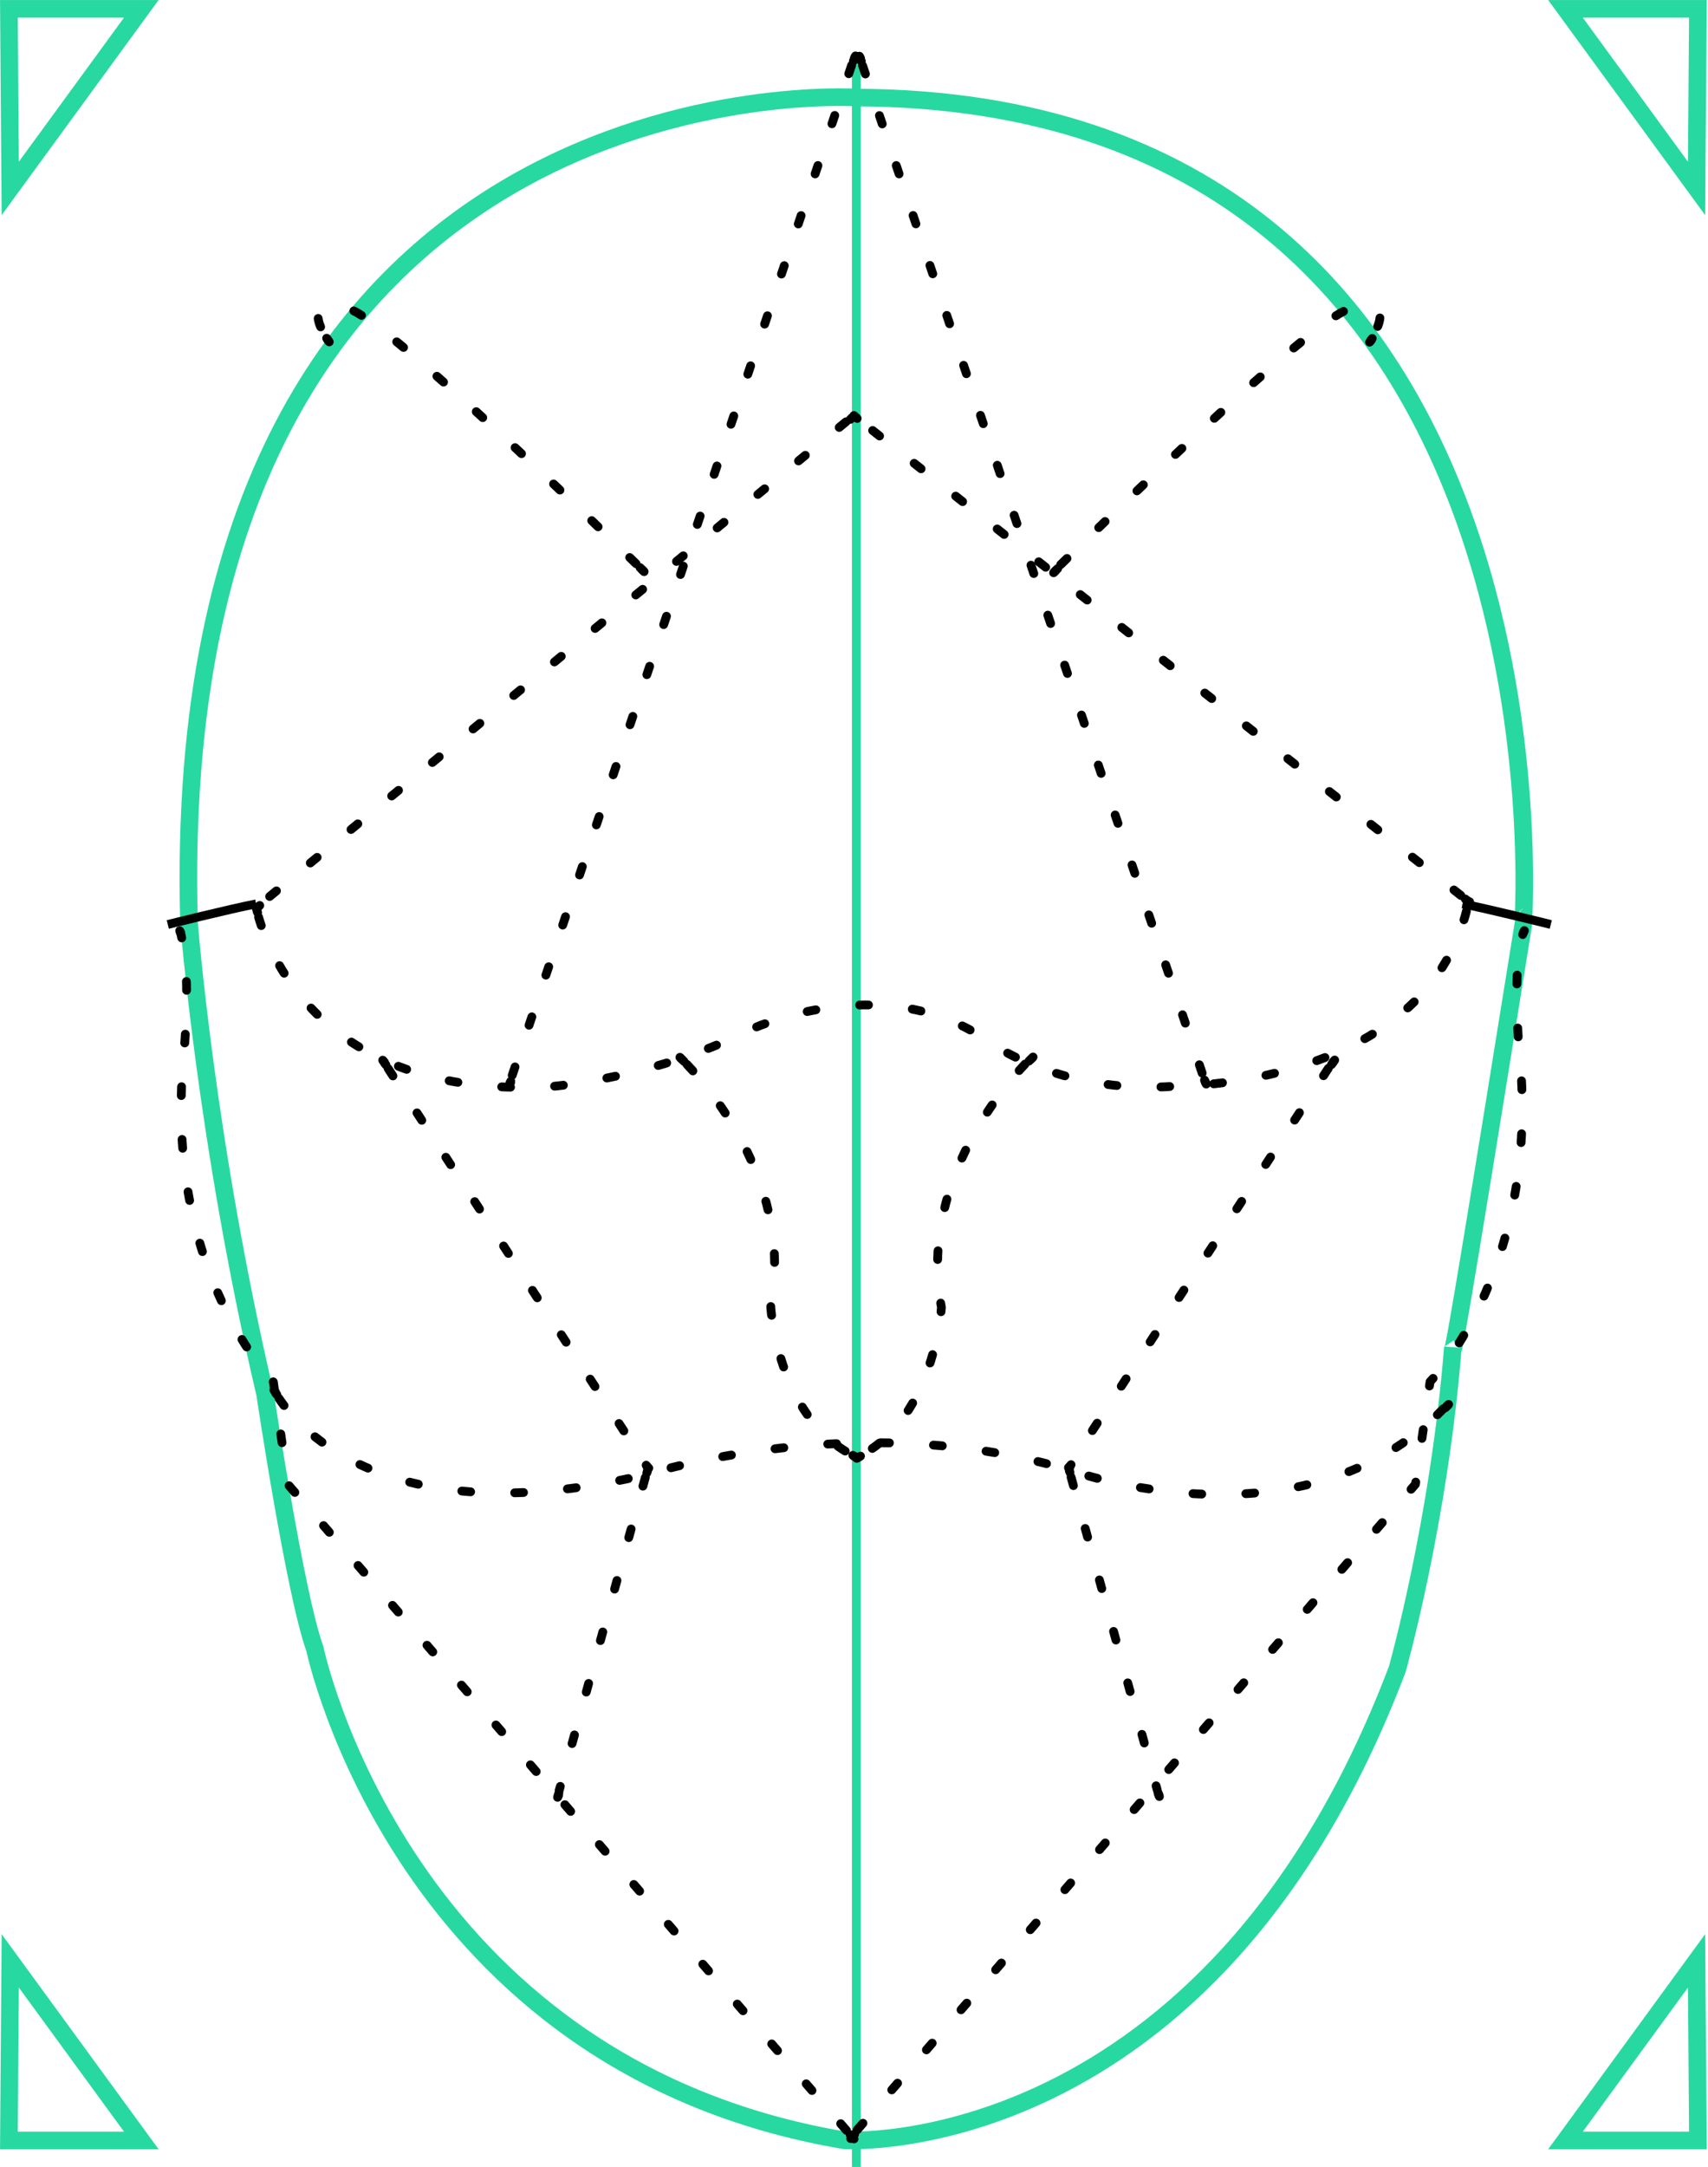 <svg width="153" height="194" viewBox="0 0 153 194" fill="none" xmlns="http://www.w3.org/2000/svg">
<path fill-rule="evenodd" clip-rule="evenodd" d="M76.687 8.732C76.687 8.732 14.707 4.771 16.934 82.618C16.934 82.618 18.464 102.291 23.747 124.801C23.747 124.801 26.417 142.663 28.202 147.596C28.202 147.596 35.944 184.903 75.637 191.614C75.637 191.614 108.369 193.636 125.169 149.431C125.169 149.431 128.912 136.19 130.147 120.609C129.962 122.926 132.646 106.466 136.436 82.879C136.439 82.879 141.793 8.99 76.687 8.732Z" stroke="#28D8A1" stroke-width="1.576"/>
<path fill-rule="evenodd" clip-rule="evenodd" d="M140.234 0.791H152.096L151.974 16.869L140.234 0.791Z" stroke="#28D8A1" stroke-width="1.576"/>
<path fill-rule="evenodd" clip-rule="evenodd" d="M12.658 0.791H0.797L0.918 16.869L12.658 0.791Z" stroke="#28D8A1" stroke-width="1.576"/>
<path fill-rule="evenodd" clip-rule="evenodd" d="M140.234 191.628H152.096L151.974 175.549L140.234 191.628Z" stroke="#28D8A1" stroke-width="1.576"/>
<path fill-rule="evenodd" clip-rule="evenodd" d="M12.658 191.628H0.797L0.918 175.549L12.658 191.628Z" stroke="#28D8A1" stroke-width="1.576"/>
<path d="M76.71 5.272V194" stroke="#28D8A1" stroke-width="0.788"/>
<path d="M15.03 82.766C15.03 82.766 20.55 81.387 22.938 80.921" stroke="black" stroke-width="0.788"/>
<path d="M138.916 82.766C138.916 82.766 133.397 81.387 131.009 80.921" stroke="black" stroke-width="0.788"/>
<path d="M23.147 81.161L23.015 81.279" stroke="black" stroke-width="0.788" stroke-linecap="round" stroke-linejoin="round"/>
<path d="M23.081 81.214L22.951 81.263C22.951 81.263 22.962 81.29 22.984 81.344" stroke="black" stroke-width="0.788" stroke-linecap="round" stroke-linejoin="round"/>
<path d="M22.968 81.325C22.981 81.36 22.994 81.403 23.007 81.455" stroke="black" stroke-width="0.788" stroke-linecap="round" stroke-linejoin="round"/>
<path d="M23.025 81.573C23.038 81.617 23.051 81.66 23.077 81.703" stroke="black" stroke-width="0.788" stroke-linecap="round" stroke-linejoin="round"/>
<path d="M23.166 82.111C24.18 85.628 29.318 98.646 49.711 97.24C49.711 97.24 58.844 96.441 67.024 92.259C67.024 92.259 78.74 86.608 88.273 93.045C88.273 93.045 94.65 98.062 105.325 97.24C105.325 97.24 127.564 97.424 131.443 81.248" stroke="black" stroke-width="0.788" stroke-linecap="round" stroke-linejoin="round" stroke-dasharray="0.79 3.95"/>
<path d="M131.5 81.082C131.513 81.039 131.526 80.996 131.539 80.953" stroke="black" stroke-width="0.788" stroke-linecap="round" stroke-linejoin="round"/>
<path d="M131.534 80.931C131.546 80.888 131.559 80.845 131.572 80.801" stroke="black" stroke-width="0.788" stroke-linecap="round" stroke-linejoin="round"/>
<path d="M131.617 80.82C131.628 80.793 131.639 80.766 131.65 80.739L131.52 80.691" stroke="black" stroke-width="0.788" stroke-linecap="round" stroke-linejoin="round"/>
<path d="M131.588 80.756L131.456 80.637" stroke="black" stroke-width="0.788" stroke-linecap="round" stroke-linejoin="round"/>
<path d="M131.39 80.601L131.258 80.483" stroke="black" stroke-width="0.788" stroke-linecap="round" stroke-linejoin="round"/>
<path d="M130.862 80.167L76.893 37.532" stroke="black" stroke-width="0.788" stroke-linecap="round" stroke-linejoin="round" stroke-dasharray="0.79 3.95"/>
<path d="M76.787 37.462L76.655 37.344" stroke="black" stroke-width="0.788" stroke-linecap="round" stroke-linejoin="round"/>
<path d="M76.666 37.368L76.534 37.25" stroke="black" stroke-width="0.788" stroke-linecap="round" stroke-linejoin="round"/>
<path d="M76.563 37.313L76.495 37.196L76.433 37.326" stroke="black" stroke-width="0.788" stroke-linecap="round" stroke-linejoin="round"/>
<path d="M76.498 37.25L76.366 37.382" stroke="black" stroke-width="0.788" stroke-linecap="round" stroke-linejoin="round"/>
<path d="M76.303 37.411L76.171 37.543" stroke="black" stroke-width="0.788" stroke-linecap="round" stroke-linejoin="round"/>
<path d="M75.785 37.763L23.368 80.906" stroke="black" stroke-width="0.788" stroke-linecap="round" stroke-linejoin="round" stroke-dasharray="0.79 3.93"/>
<path d="M23.268 81.064L23.136 81.195" stroke="black" stroke-width="0.788" stroke-linecap="round" stroke-linejoin="round"/>
<path d="M119.557 94.901L119.451 95.033" stroke="black" stroke-width="0.788" stroke-linecap="round" stroke-linejoin="round"/>
<path d="M119.51 94.972L119.404 95.104" stroke="black" stroke-width="0.788" stroke-linecap="round" stroke-linejoin="round"/>
<path d="M119.373 95.18L119.267 95.312" stroke="black" stroke-width="0.788" stroke-linecap="round" stroke-linejoin="round"/>
<path d="M118.99 95.644L95.999 130.92" stroke="black" stroke-width="0.788" stroke-linecap="round" stroke-linejoin="round" stroke-dasharray="0.79 3.95"/>
<path d="M95.941 131.128L95.835 131.26" stroke="black" stroke-width="0.788" stroke-linecap="round" stroke-linejoin="round"/>
<path d="M95.875 131.256L95.77 131.387" stroke="black" stroke-width="0.788" stroke-linecap="round" stroke-linejoin="round"/>
<path d="M95.817 131.326L95.714 131.386L95.766 131.456" stroke="black" stroke-width="0.788" stroke-linecap="round" stroke-linejoin="round"/>
<path d="M95.74 131.447L95.792 131.579" stroke="black" stroke-width="0.788" stroke-linecap="round" stroke-linejoin="round"/>
<path d="M95.795 131.693L95.848 131.824" stroke="black" stroke-width="0.788" stroke-linecap="round" stroke-linejoin="round"/>
<path d="M95.942 132.23L103.66 160.236" stroke="black" stroke-width="0.788" stroke-linecap="round" stroke-linejoin="round" stroke-dasharray="0.8 3.98"/>
<path d="M103.727 160.481L103.78 160.613" stroke="black" stroke-width="0.788" stroke-linecap="round" stroke-linejoin="round"/>
<path d="M103.775 160.622L103.828 160.754" stroke="black" stroke-width="0.788" stroke-linecap="round" stroke-linejoin="round"/>
<path d="M103.805 160.706L103.858 160.838" stroke="black" stroke-width="0.788" stroke-linecap="round" stroke-linejoin="round"/>
<path d="M34.281 94.915L34.386 95.047" stroke="black" stroke-width="0.788" stroke-linecap="round" stroke-linejoin="round"/>
<path d="M34.341 94.986L34.447 95.117" stroke="black" stroke-width="0.788" stroke-linecap="round" stroke-linejoin="round"/>
<path d="M34.463 95.197L34.568 95.329" stroke="black" stroke-width="0.788" stroke-linecap="round" stroke-linejoin="round"/>
<path d="M34.767 95.661L57.747 130.967" stroke="black" stroke-width="0.788" stroke-linecap="round" stroke-linejoin="round" stroke-dasharray="0.79 3.95"/>
<path d="M57.884 131.175L57.989 131.307" stroke="black" stroke-width="0.788" stroke-linecap="round" stroke-linejoin="round"/>
<path d="M57.964 131.303L58.07 131.434" stroke="black" stroke-width="0.788" stroke-linecap="round" stroke-linejoin="round"/>
<path d="M58.011 131.373L58.114 131.433L58.062 131.503" stroke="black" stroke-width="0.788" stroke-linecap="round" stroke-linejoin="round"/>
<path d="M58.057 131.494L58.004 131.626" stroke="black" stroke-width="0.788" stroke-linecap="round" stroke-linejoin="round"/>
<path d="M57.99 131.74L57.937 131.871" stroke="black" stroke-width="0.788" stroke-linecap="round" stroke-linejoin="round"/>
<path d="M57.804 132.278L50.087 160.306" stroke="black" stroke-width="0.788" stroke-linecap="round" stroke-linejoin="round" stroke-dasharray="0.8 3.98"/>
<path d="M50.059 160.551L50.007 160.683" stroke="black" stroke-width="0.788" stroke-linecap="round" stroke-linejoin="round"/>
<path d="M50.038 160.696L49.985 160.828" stroke="black" stroke-width="0.788" stroke-linecap="round" stroke-linejoin="round"/>
<path d="M49.999 160.776L49.947 160.908" stroke="black" stroke-width="0.788" stroke-linecap="round" stroke-linejoin="round"/>
<path d="M76.986 5.032L77.052 5.163" stroke="black" stroke-width="0.788" stroke-linecap="round" stroke-linejoin="round"/>
<path d="M77.021 5.112L77.087 5.244" stroke="black" stroke-width="0.788" stroke-linecap="round" stroke-linejoin="round"/>
<path d="M77.091 5.35L77.157 5.482" stroke="black" stroke-width="0.788" stroke-linecap="round" stroke-linejoin="round"/>
<path d="M77.269 5.874L107.819 96.46" stroke="black" stroke-width="0.788" stroke-linecap="round" stroke-linejoin="round" stroke-dasharray="0.79 3.93"/>
<path d="M107.9 96.699L107.966 96.83" stroke="black" stroke-width="0.788" stroke-linecap="round" stroke-linejoin="round"/>
<path d="M107.954 96.843L108.02 96.975" stroke="black" stroke-width="0.788" stroke-linecap="round" stroke-linejoin="round"/>
<path d="M107.988 96.92L108.054 97.052" stroke="black" stroke-width="0.788" stroke-linecap="round" stroke-linejoin="round"/>
<path d="M76.633 5.008L76.567 5.14" stroke="black" stroke-width="0.788" stroke-linecap="round" stroke-linejoin="round"/>
<path d="M76.599 5.089L76.533 5.22" stroke="black" stroke-width="0.788" stroke-linecap="round" stroke-linejoin="round"/>
<path d="M76.511 5.327L76.445 5.459" stroke="black" stroke-width="0.788" stroke-linecap="round" stroke-linejoin="round"/>
<path d="M76.284 5.851L45.785 96.561" stroke="black" stroke-width="0.788" stroke-linecap="round" stroke-linejoin="round" stroke-dasharray="0.79 3.94"/>
<path d="M45.753 96.799L45.687 96.931" stroke="black" stroke-width="0.788" stroke-linecap="round" stroke-linejoin="round"/>
<path d="M45.731 96.94L45.665 97.072" stroke="black" stroke-width="0.788" stroke-linecap="round" stroke-linejoin="round"/>
<path d="M45.679 97.021L45.613 97.153" stroke="black" stroke-width="0.788" stroke-linecap="round" stroke-linejoin="round"/>
<path d="M76.2 191.454L76.331 191.322" stroke="black" stroke-width="0.788" stroke-linecap="round" stroke-linejoin="round"/>
<path d="M76.253 191.39L76.385 191.258" stroke="black" stroke-width="0.788" stroke-linecap="round" stroke-linejoin="round"/>
<path d="M76.421 191.199L76.553 191.067" stroke="black" stroke-width="0.788" stroke-linecap="round" stroke-linejoin="round"/>
<path d="M76.784 190.684L126.793 132.878L128.102 123.698C128.102 123.698 137.575 114.173 136.229 95.636C136.229 95.636 135.353 87.608 136.336 83.828" stroke="black" stroke-width="0.788" stroke-linecap="round" stroke-linejoin="round" stroke-dasharray="0.79 3.95"/>
<path d="M136.403 83.665C136.416 83.619 136.442 83.573 136.455 83.535" stroke="black" stroke-width="0.788" stroke-linecap="round" stroke-linejoin="round"/>
<path d="M136.451 83.52C136.464 83.474 136.49 83.428 136.515 83.391" stroke="black" stroke-width="0.788" stroke-linecap="round" stroke-linejoin="round"/>
<path d="M136.485 83.44C136.511 83.394 136.524 83.357 136.55 83.31" stroke="black" stroke-width="0.788" stroke-linecap="round" stroke-linejoin="round"/>
<path d="M76.503 191.49L76.371 191.359" stroke="black" stroke-width="0.788" stroke-linecap="round" stroke-linejoin="round"/>
<path d="M76.449 191.427L76.318 191.295" stroke="black" stroke-width="0.788" stroke-linecap="round" stroke-linejoin="round"/>
<path d="M76.285 191.239L76.153 191.107" stroke="black" stroke-width="0.788" stroke-linecap="round" stroke-linejoin="round"/>
<path d="M75.824 190.724L25.798 132.901L24.486 123.721C24.486 123.721 15.011 114.193 16.357 95.656C16.357 95.656 17.233 87.625 16.249 83.841" stroke="black" stroke-width="0.788" stroke-linecap="round" stroke-linejoin="round" stroke-dasharray="0.79 3.93"/>
<path d="M16.221 83.681C16.208 83.635 16.182 83.589 16.169 83.552" stroke="black" stroke-width="0.788" stroke-linecap="round" stroke-linejoin="round"/>
<path d="M16.197 83.534C16.184 83.487 16.158 83.441 16.132 83.404" stroke="black" stroke-width="0.788" stroke-linecap="round" stroke-linejoin="round"/>
<path d="M16.163 83.453C16.137 83.407 16.124 83.37 16.098 83.324" stroke="black" stroke-width="0.788" stroke-linecap="round" stroke-linejoin="round"/>
<path d="M24.532 124.43C24.532 124.43 24.558 124.469 24.623 124.558" stroke="black" stroke-width="0.788" stroke-linecap="round" stroke-linejoin="round"/>
<path d="M24.58 124.506C24.606 124.546 24.632 124.585 24.671 124.634" stroke="black" stroke-width="0.788" stroke-linecap="round" stroke-linejoin="round"/>
<path d="M24.691 124.722C24.717 124.762 24.756 124.801 24.794 124.851" stroke="black" stroke-width="0.788" stroke-linecap="round" stroke-linejoin="round"/>
<path d="M24.983 125.188C26.862 128.014 35.081 137.483 58.094 131.964C58.094 131.964 77.07 125.846 96.112 131.704C96.112 131.704 116.726 139.082 129.304 126.115" stroke="black" stroke-width="0.788" stroke-linecap="round" stroke-linejoin="round" stroke-dasharray="0.79 3.95"/>
<path d="M129.479 126.028C129.518 125.981 129.57 125.946 129.608 125.899" stroke="black" stroke-width="0.788" stroke-linecap="round" stroke-linejoin="round"/>
<path d="M129.58 125.918C129.618 125.871 129.67 125.836 129.709 125.789" stroke="black" stroke-width="0.788" stroke-linecap="round" stroke-linejoin="round"/>
<path d="M129.637 125.858C129.675 125.811 129.727 125.776 129.766 125.73" stroke="black" stroke-width="0.788" stroke-linecap="round" stroke-linejoin="round"/>
<path d="M57.7 51.177C57.7 51.177 57.653 51.13 57.571 51.048" stroke="black" stroke-width="0.788" stroke-linecap="round" stroke-linejoin="round"/>
<path d="M57.643 51.12C57.608 51.085 57.561 51.038 57.514 50.991" stroke="black" stroke-width="0.788" stroke-linecap="round" stroke-linejoin="round"/>
<path d="M57.462 50.943C57.427 50.908 57.38 50.861 57.333 50.814" stroke="black" stroke-width="0.788" stroke-linecap="round" stroke-linejoin="round"/>
<path d="M56.974 50.463C53.269 46.834 34.456 28.492 31.242 27.657C31.242 27.657 26.893 26.293 29.131 30.067" stroke="black" stroke-width="0.788" stroke-linecap="round" stroke-linejoin="round" stroke-dasharray="0.79 3.95"/>
<path d="M29.262 30.281C29.301 30.32 29.327 30.36 29.366 30.41" stroke="black" stroke-width="0.788" stroke-linecap="round" stroke-linejoin="round"/>
<path d="M29.342 30.407C29.381 30.447 29.407 30.487 29.446 30.537" stroke="black" stroke-width="0.788" stroke-linecap="round" stroke-linejoin="round"/>
<path d="M29.389 30.477C29.428 30.517 29.454 30.557 29.493 30.607" stroke="black" stroke-width="0.788" stroke-linecap="round" stroke-linejoin="round"/>
<path d="M94.38 51.277C94.38 51.277 94.427 51.23 94.51 51.148" stroke="black" stroke-width="0.788" stroke-linecap="round" stroke-linejoin="round"/>
<path d="M94.437 51.204C94.473 51.168 94.52 51.121 94.567 51.075" stroke="black" stroke-width="0.788" stroke-linecap="round" stroke-linejoin="round"/>
<path d="M94.618 51.03C94.654 50.991 94.701 50.94 94.748 50.901" stroke="black" stroke-width="0.788" stroke-linecap="round" stroke-linejoin="round"/>
<path d="M95.014 50.547C98.731 46.907 117.622 28.509 120.853 27.67C120.853 27.67 125.221 26.303 122.973 30.087" stroke="black" stroke-width="0.788" stroke-linecap="round" stroke-linejoin="round" stroke-dasharray="0.79 3.96"/>
<path d="M122.919 30.3C122.88 30.34 122.854 30.38 122.816 30.429" stroke="black" stroke-width="0.788" stroke-linecap="round" stroke-linejoin="round"/>
<path d="M122.849 30.431C122.81 30.47 122.784 30.51 122.745 30.56" stroke="black" stroke-width="0.788" stroke-linecap="round" stroke-linejoin="round"/>
<path d="M122.788 30.501C122.749 30.541 122.724 30.58 122.685 30.63" stroke="black" stroke-width="0.788" stroke-linecap="round" stroke-linejoin="round"/>
<path d="M92.54 94.632C92.54 94.632 92.493 94.671 92.41 94.762" stroke="black" stroke-width="0.788" stroke-linecap="round" stroke-linejoin="round"/>
<path d="M92.479 94.706C92.444 94.741 92.397 94.788 92.35 94.835" stroke="black" stroke-width="0.788" stroke-linecap="round" stroke-linejoin="round"/>
<path d="M92.298 94.867C92.263 94.902 92.215 94.949 92.168 94.997" stroke="black" stroke-width="0.788" stroke-linecap="round" stroke-linejoin="round"/>
<path d="M91.822 95.264C89.601 97.613 82.322 106.274 84.332 117.042C84.332 117.042 83.733 126.698 77.217 130.243" stroke="black" stroke-width="0.788" stroke-linecap="round" stroke-linejoin="round" stroke-dasharray="0.78 3.92"/>
<path d="M77.082 130.36C77.042 130.386 76.992 130.425 76.952 130.451" stroke="black" stroke-width="0.788" stroke-linecap="round" stroke-linejoin="round"/>
<path d="M76.947 130.429C76.907 130.455 76.857 130.481 76.817 130.52" stroke="black" stroke-width="0.788" stroke-linecap="round" stroke-linejoin="round"/>
<path d="M76.87 130.477C76.823 130.503 76.786 130.529 76.74 130.555" stroke="black" stroke-width="0.788" stroke-linecap="round" stroke-linejoin="round"/>
<path d="M60.905 94.658C60.905 94.658 60.952 94.697 61.034 94.788" stroke="black" stroke-width="0.788" stroke-linecap="round" stroke-linejoin="round"/>
<path d="M60.965 94.715C61.001 94.751 61.048 94.798 61.095 94.845" stroke="black" stroke-width="0.788" stroke-linecap="round" stroke-linejoin="round"/>
<path d="M61.143 94.89C61.179 94.926 61.226 94.973 61.273 95.02" stroke="black" stroke-width="0.788" stroke-linecap="round" stroke-linejoin="round"/>
<path d="M61.533 95.291C63.768 97.64 71.057 106.277 69.04 117.008C69.04 117.008 69.639 126.641 76.175 130.175" stroke="black" stroke-width="0.788" stroke-linecap="round" stroke-linejoin="round" stroke-dasharray="0.79 3.97"/>
<path d="M76.4 130.293C76.44 130.319 76.49 130.358 76.53 130.384" stroke="black" stroke-width="0.788" stroke-linecap="round" stroke-linejoin="round"/>
<path d="M76.534 130.37C76.574 130.396 76.624 130.422 76.664 130.461" stroke="black" stroke-width="0.788" stroke-linecap="round" stroke-linejoin="round"/>
<path d="M76.608 130.418C76.655 130.444 76.692 130.47 76.738 130.496" stroke="black" stroke-width="0.788" stroke-linecap="round" stroke-linejoin="round"/>
</svg>
